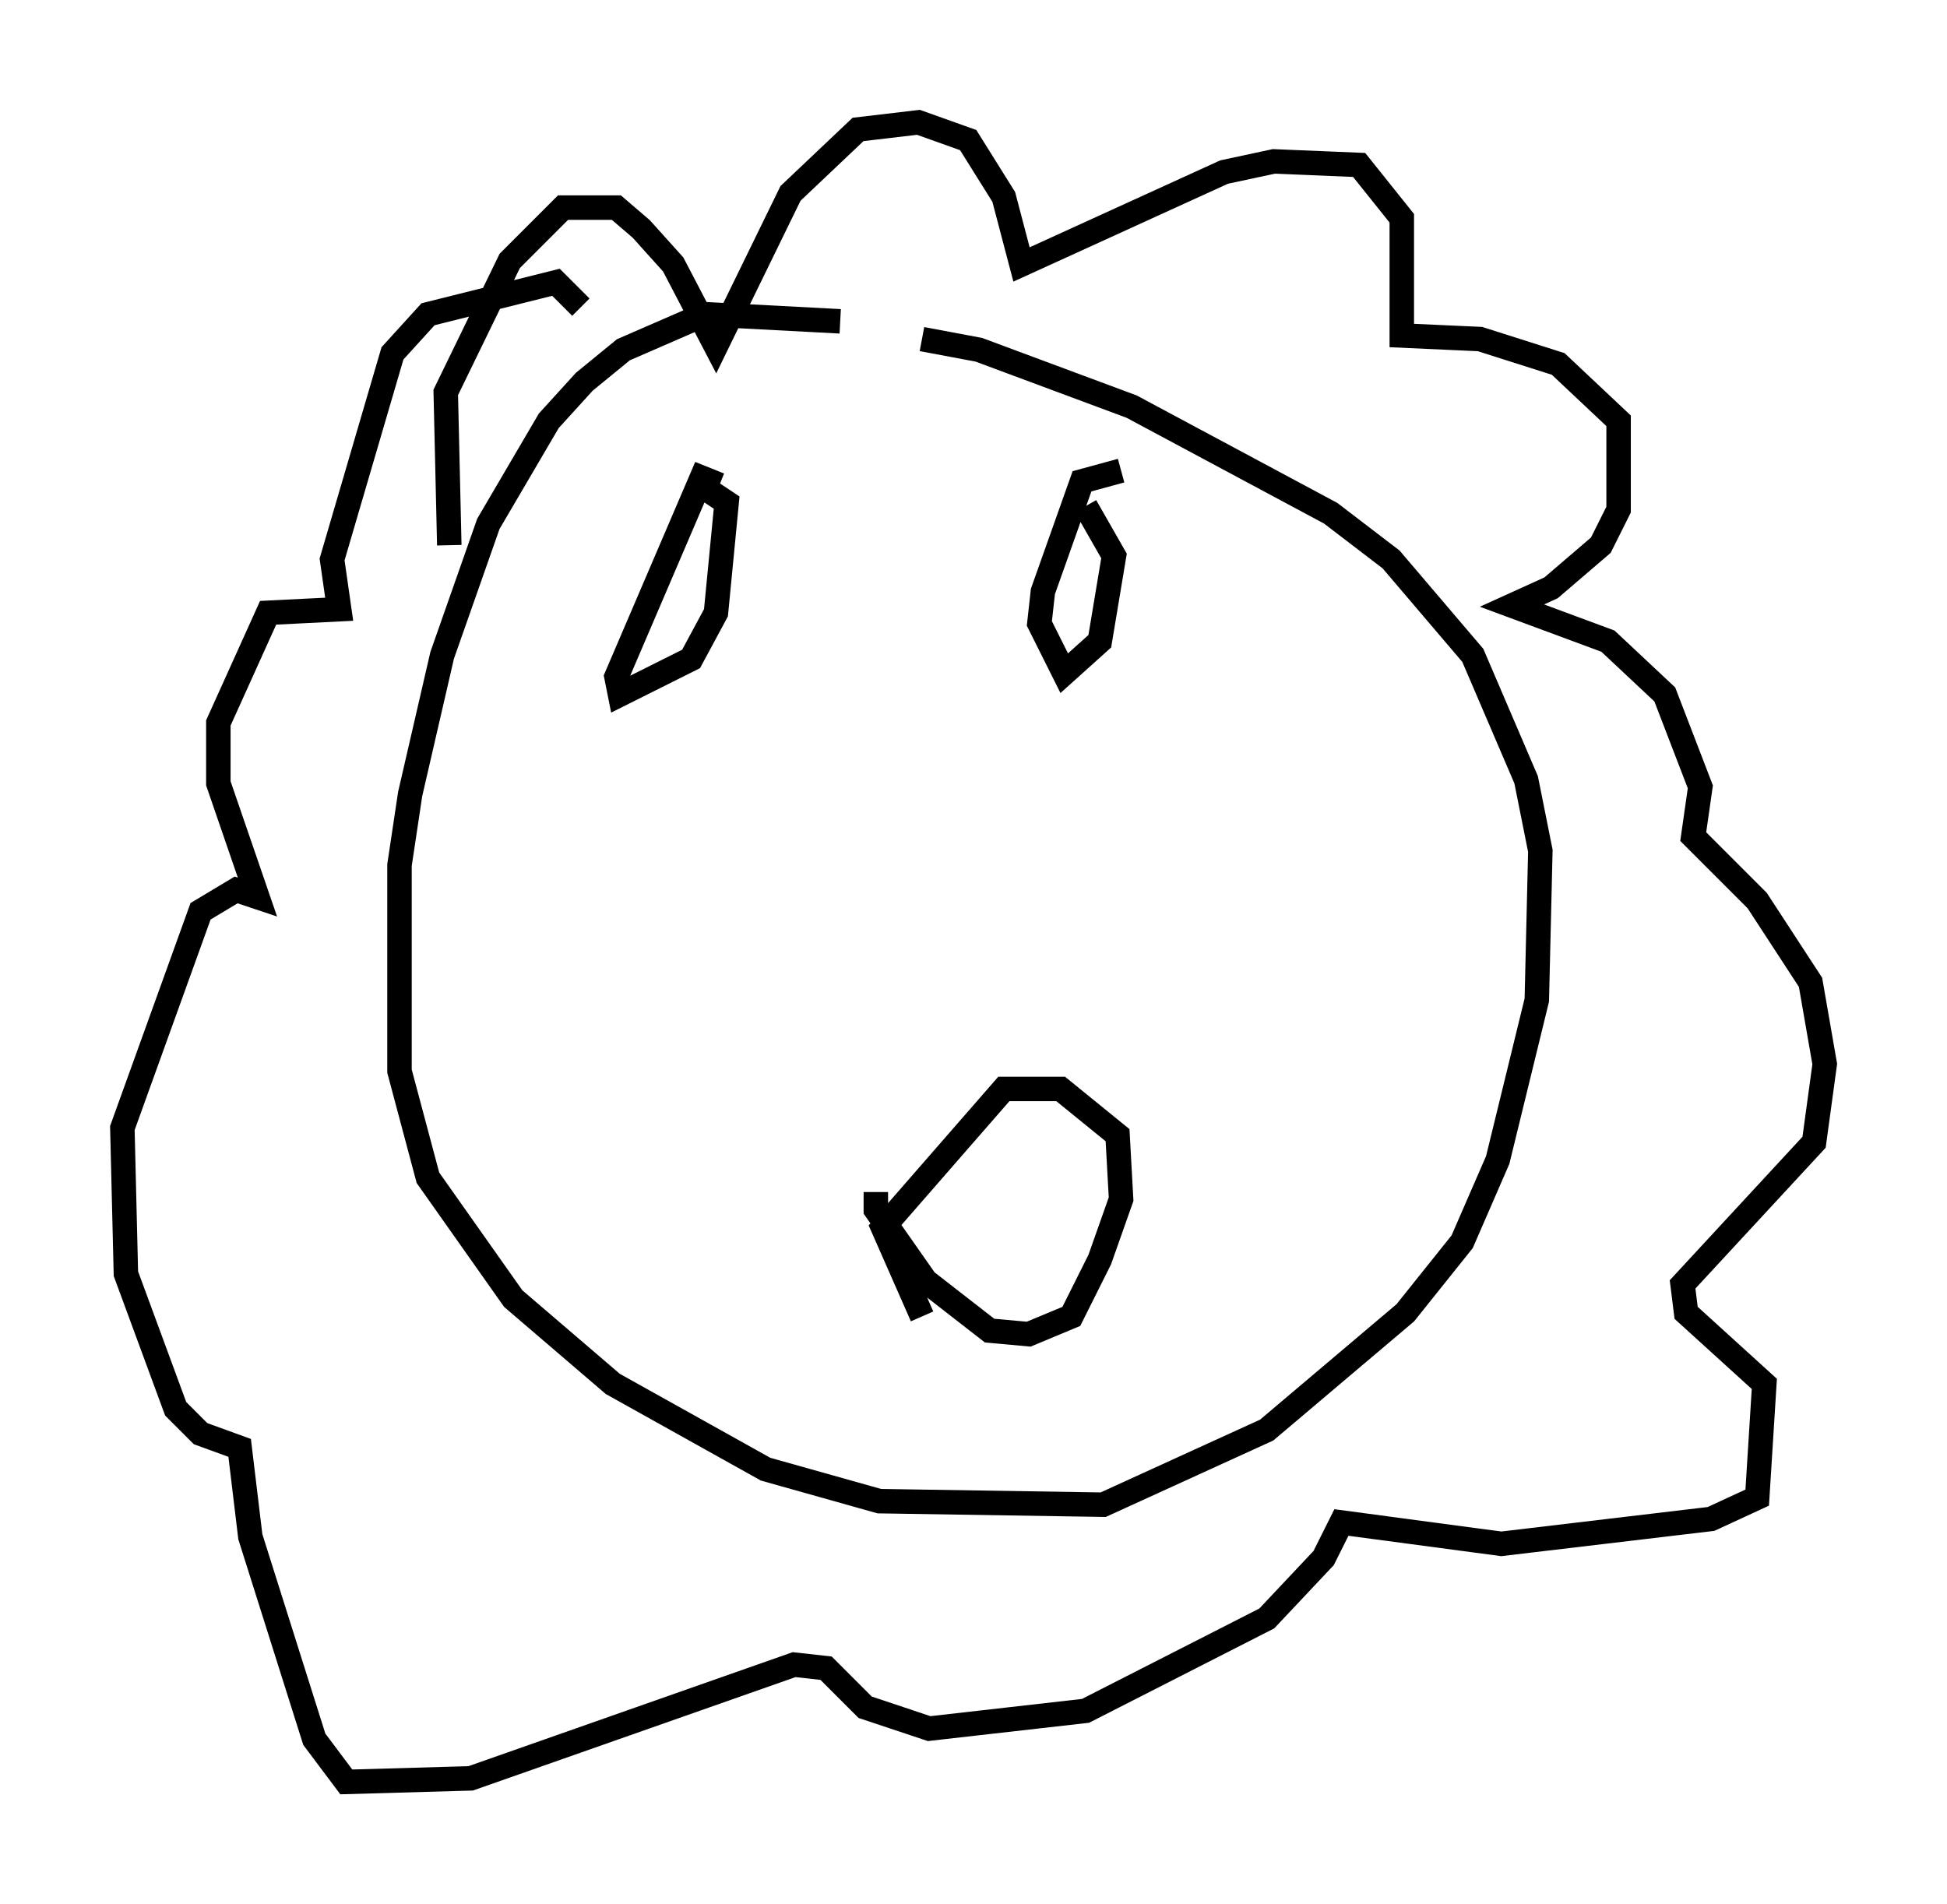 <?xml version="1.0" encoding="utf-8" ?>
<svg baseProfile="full" height="77.832" version="1.1" width="79.575" xmlns="http://www.w3.org/2000/svg" xmlns:ev="http://www.w3.org/2001/xml-events" xmlns:xlink="http://www.w3.org/1999/xlink"><defs /><rect fill="white" height="77.832" width="79.575" x="0" y="0" /><path d="M39.86, 15.749 m-5.52, -2.615 l-5.52, -0.291 -3.341, 1.453 l-1.598, 1.307 -1.453, 1.598 l-2.469, 4.212 -1.888, 5.374 l-1.307, 5.665 -0.436, 2.905 l0.0, 8.425 1.162, 4.358 l3.486, 4.939 4.067, 3.486 l6.246, 3.486 4.648, 1.307 l9.151, 0.145 6.682, -3.05 l5.665, -4.793 2.324, -2.905 l1.453, -3.341 1.598, -6.536 l0.145, -6.101 -0.581, -2.905 l-2.179, -5.084 -3.341, -3.922 l-2.469, -1.888 -8.134, -4.358 l-6.246, -2.324 -2.324, -0.436 m-19.318, 8.425 l-0.145, -6.246 2.615, -5.374 l2.179, -2.179 2.179, 0.0 l1.017, 0.872 1.307, 1.453 l1.743, 3.341 3.05, -6.246 l2.76, -2.615 2.469, -0.291 l2.034, 0.726 1.453, 2.324 l0.726, 2.76 8.279, -3.777 l2.034, -0.436 3.486, 0.145 l1.743, 2.179 0.0, 4.793 l3.196, 0.145 3.196, 1.017 l2.469, 2.324 0.0, 3.631 l-0.726, 1.453 -2.034, 1.743 l-1.598, 0.726 3.922, 1.453 l2.324, 2.179 1.453, 3.777 l-0.291, 2.034 2.615, 2.615 l2.179, 3.341 0.581, 3.341 l-0.436, 3.196 -5.374, 5.81 l0.145, 1.162 3.196, 2.905 l-0.291, 4.648 -1.888, 0.872 l-8.57, 1.017 -6.536, -0.872 l-0.726, 1.453 -2.324, 2.469 l-7.408, 3.777 -6.391, 0.726 l-2.615, -0.872 -1.598, -1.598 l-1.307, -0.145 -13.218, 4.648 l-5.084, 0.145 -1.307, -1.743 l-2.615, -8.279 -0.436, -3.631 l-1.598, -0.581 -1.017, -1.017 l-2.034, -5.52 -0.145, -5.955 l3.196, -8.86 1.453, -0.872 l0.872, 0.291 -1.598, -4.648 l0.0, -2.469 2.034, -4.503 l2.905, -0.145 -0.291, -2.034 l2.469, -8.425 1.453, -1.598 l5.229, -1.307 1.017, 1.017 m12.056, 36.168 l0.0, 0.726 2.034, 2.905 l2.615, 2.034 1.598, 0.145 l1.743, -0.726 1.162, -2.324 l0.872, -2.469 -0.145, -2.615 l-2.324, -1.888 -2.324, 0.0 l-4.939, 5.665 1.598, 3.631 m8.134, -34.57 l-1.598, 0.436 -1.598, 4.503 l-0.145, 1.307 1.017, 2.034 l1.453, -1.307 0.581, -3.486 l-1.162, -2.034 m-14.961, -0.872 l-0.726, -0.291 -3.486, 8.134 l0.145, 0.726 2.905, -1.453 l1.017, -1.888 0.436, -4.503 l-0.872, -0.581 " fill="none" stroke="black" stroke-width="1" /></svg>